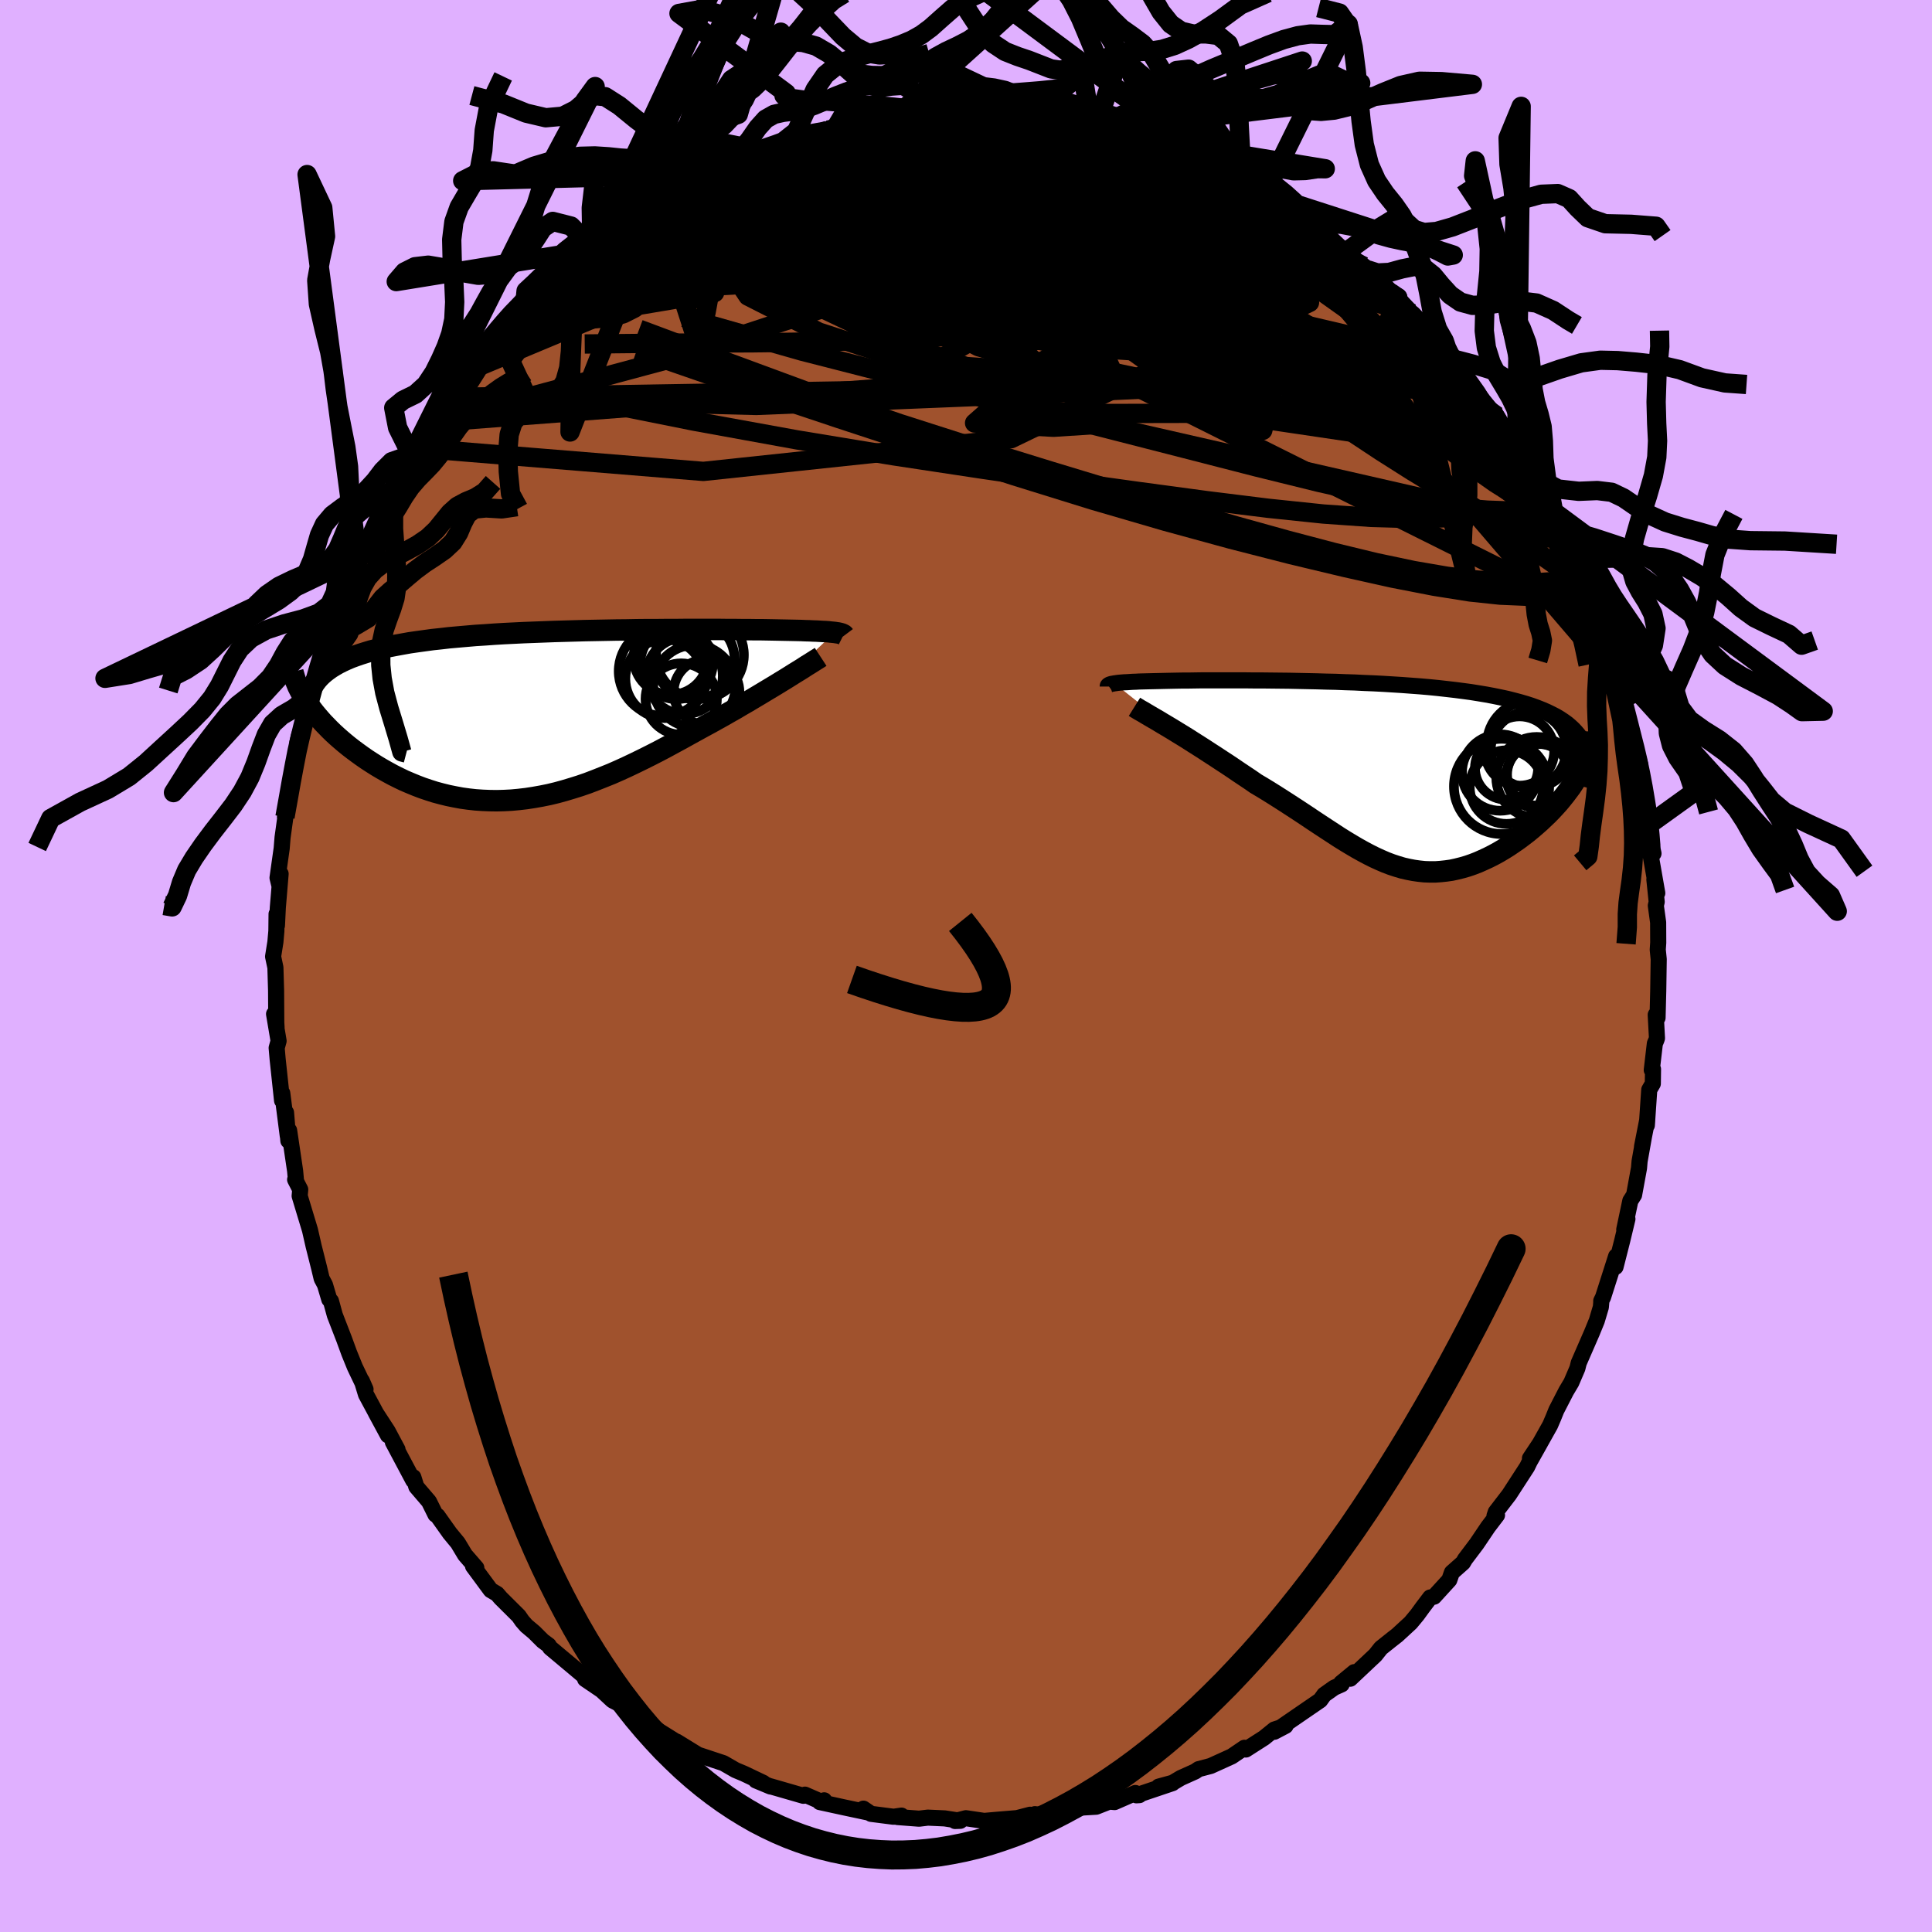 <svg xmlns="http://www.w3.org/2000/svg" width="500" height="500" viewBox="-100 -100 200 200"><defs><clipPath id="c"><path d="m30.56-8.62-.2-.02-.22-.02-.24-.03-.27-.02-.29-.01-.32-.02-.34-.02-.36-.01-.38-.02-.41-.01-.44-.02-.45-.01-.49-.01-.5-.01-.53-.01-.47-.01-.51-.01-.55-.01L23-8.9h-.63l-.67-.01h-.72l-.74-.01h-.79l-.82-.01h-3.58l-.96.01h-.98l-1.01.01h-1.02l-1.03.01L9-8.88l-1.06.01-1.06.02-1.07.02-1.07.02-1.08.03-1.07.03-1.06.03-1.06.04-1.05.04-1.05.04-1.02.05-1.02.05-1 .06-.98.07-.96.06-.93.08-.92.08-.9.08-.86.1-.85.09-.81.11-.8.11-.76.11-.73.13-.71.13-.68.13-.65.15-.62.15-.6.15-.56.17-.54.17-.52.18-.49.18-.47.2-.43.2-.42.21-.38.22-.36.22-.34.24-.31.24-.29.25-.26.26-.23.26-.21.28-.82 2.06.23.34.26.35.26.34.29.35.3.35.32.36.34.35.35.36.36.35.38.35.4.35.41.35.43.35.44.34.46.34.47.34.49.34.51.33.52.33.54.32.55.31.57.31.58.29.6.29.61.26.63.26.63.24.65.22.66.21.67.18.69.17.69.14.7.13.72.1.72.08.73.05.74.03.74.01.76-.02.76-.04.76-.07.77-.09.78-.12.79-.14.79-.16.79-.19.8-.22.8-.24.8-.25.81-.28.81-.31.81-.32.82-.33.82-.36.81-.37.82-.39.82-.4.82-.41.82-.42.81-.43.81-.44.81-.44.81-.45.8-.44.67-.37.67-.36.66-.37.65-.36.64-.37.64-.36.62-.37.61-.35.6-.36.59-.35.58-.35.55-.33.55-.33.52-.32.51-.31"/></clipPath><clipPath id="b"><path d="m-27.43-9.62.16-.02.19-.03.2-.02.23-.02.25-.02.27-.01.29-.02.31-.02.33-.01.35-.02.38-.01.4-.01.42-.01.44-.01.46-.01.41-.01.45-.01.49-.01.52-.01.56-.01h.59l.63-.01.66-.01h4.6l.86.01h.88l.9.01.91.01.94.01.94.02.96.02.97.02.98.03.98.02.98.04.99.03.98.05.99.04.97.05.97.06.96.06.95.07.94.07.92.08.91.09.89.1.87.1.85.11.82.11.81.13.78.13.75.14.73.15.7.15.67.17.64.17.62.18.59.19.55.2.53.21.51.22.47.23.45.23.42.25.39.26.36.26.33.28.31.29.28.3.25.3.22.32.19.33.16.34.14.35-.3 2.04-.2.4-.22.4-.24.4-.26.41-.27.41-.3.4-.31.41-.32.4-.34.41-.36.4-.37.4-.38.39-.4.38-.41.39-.42.37-.44.38-.45.37-.47.36-.48.36-.49.34-.5.34-.51.32-.52.31-.53.29-.53.27-.54.25-.54.24-.54.21-.55.19-.55.16-.56.14-.55.12-.56.08-.56.06-.56.04h-.56l-.56-.02-.57-.06-.56-.08-.57-.11-.57-.13-.57-.17-.58-.19-.58-.22-.58-.25-.59-.27-.6-.3-.6-.32-.61-.34-.61-.36-.63-.38-.64-.4-.64-.42-.66-.43-.67-.44-.68-.45-.7-.47-.71-.47-.72-.47-.74-.48-.75-.48-.76-.48-.78-.48-.79-.47-.59-.41-.6-.4-.6-.4-.6-.41-.6-.4-.6-.39-.59-.39-.59-.38-.58-.38-.58-.37-.57-.36-.56-.36-.55-.34-.54-.33-.52-.32"/></clipPath><linearGradient id="d" x1="0%" x2="100%" y1="0%" y2="0%"><stop offset="0%" style="stop-color:[object Object];stop-opacity:1"/><stop offset="62.5%" style="stop-color:[object Object];stop-opacity:1"/><stop offset="100%" style="stop-color:[object Object];stop-opacity:1"/></linearGradient><filter id="a"><feTurbulence baseFrequency=".05" numOctaves="3" result="noise" type="noise"/><feDisplacementMap in="SourceGraphic" in2="noise" scale="2"/></filter></defs><rect width="100%" height="100%" x="-100" y="-100" fill="#E0B0FF"/><path fill="sienna" stroke="#000" stroke-linejoin="round" stroke-width="1.667" d="m71.71-.7-.05 3.29-.07 2.77-.19-.31.13 2.43-.07.2-.15.35-.32 2.74.13-.09-.02 1.5-.37.63-.25 3.68.04-.54-.54 2.75.2-1.02-.45 2.53-.06.71-.51 2.78-.39.61-.63 2.98.33-1.1-.54 2.25-.69 2.71.06-1.1-1.35 4.23-.19.39v.18l-.04.46-.42 1.41-.52 1.27-1.35 3.1-.14.56-.63 1.47-.53.89-1.02 1.98-.31.77-.33.77-1.07 1.91-1.02 1.53 1.05-1.58-1.08 1.92-.26.54-1.86 2.87-1.39 1.81-.13.39.26-.07-.93 1.22-1.18 1.75-1.2 1.59-.21.36-1.15 1.02-.27.77-1.58 1.73-.4.08-.78 1.03-.56.77-.68.82-1.4 1.29-.49.38-1.19.95-.57.72-2.6 2.45.41-.68-1.36 1.12.06.14-.78.35-1.03.73-.41.57-1.59 1.09-3.16 2.17 1.16-.61-1.16.38-1.06.86-1.89 1.21-.15-.18-1.31.89-2.18.99-1.25.33-.35.24-1.49.67-.84.5-1.46.4 1.44-.36-3.74 1.26.31-.02-.42-.22-2.15.94-.55-.05-1.35.53-2.04.12.76-.19-2.56.61-2.06.31-.44-.08.1.34-.6-.28-1.35.35-2.05.17-1.36.12-1.89-.28-1.12.29.54-.02-1.61-.25-1.75-.08-.91.11-2.23-.17.41-.15-.81.12-2.34-.3-.79-.54.45.39-2.4-.51-2.57-.56.46-.18-.39.11-1.6-.7-.16.12-3.43-.99.02.03-1.51-.63.77.25-2.02-.96-.86-.36-1.25-.72-2.63-.87-.83-.51-1.38-.85 1.08.84-.2-.25-2.64-1.65-1.05-.79.22.5-2.43-2.02.01.48-.31-.69-1.32-.68-1.13-1.05-1.71-1.16.15-.09-1.44-1.21-2.33-1.95-.15-.25-.61-.45-.88-.88-.82-.69-.43-.49-.36-.52-1.87-1.86-.37-.43-.66-.39-1.83-2.48.34.18-1.17-1.35-.74-1.23-.84-1.02-1.27-1.79-.21-.13-.67-1.35-1.31-1.53-.31-.99-.01.34-2.11-3.97.48.76-1.02-1.91-1.23-1.89 1.26 2.33-2.27-4.22-.43-1.41.38.87-1.1-2.3-.59-1.45-.53-1.45-.96-2.48-.4-1.46-.17-.16-.45-1.52-.34-.64-.26-1.09-.39-1.55-.18-.71-.38-1.67-1.07-3.54.06-.66-.53-1.03.08-.02-.08-.88-.62-4.19-.08 1.07-.24-2.92.18 2.42-.57-4.43-.02.77-.46-4.3-.1-1.15.2-.72-.47-2.79.26 1.38-.03-.49-.02-3.32-.07-2.38-.24-1.14.24-1.51.1-1.13.02-1.76.04 1.19.09-1.86.29-3.49-.11 1.28-.21-.87.43-3.05.09-1.12.32-2.31-.07.19.41-2.1.07-1.19.81-3.21-.01-1.2.17-.73.76-2.13-.38 1.69.86-3.65.11-1.12.45-.61.6-2.68.15-.65.67-1.79.62-1.56-.85 2.08 2.13-5.35-.46.68 1.09-1.8.38-1.2v-.47l.21-.03 1.67-3.67-.06.17.29-.74 1.73-2.88-.05-.5.43-.53 1.3-2.34-.01.08.47-.78.79-1.48 1.1-1.17-.48.77 2.25-3.34.53-.96 1.33-1.54.07-.33.94-.96.43-.99.75-.5.93-1 1.46-1.97-.85 1.03 1.94-1.67 1.28-1.33.14-.11 1.48-1.72 1.35-.88-.97.75 1.44-1.25 2.45-1.88-.14-.24 1.39-.91 1.67-1.09 1.63-1.63.95-.41-.55.27 1.26-.7.55-.33 1.9-.97h.33l2.12-1.45-.36-.01.04.03 1.11-.34 1.73-.87 2.59-.86.94-.63.92-.43-.28.21 3.12-1.23-1.17.35 1.78-.57h.46l2.35-.57.65-.06 1.89-.75.74-.05.26.14 1.9-.41h.14l3.46-.51-.6.06 2.24-.13-1.2-.07 2.63.04.32-.21 1.38.02 2.51.22-.88-.02 2.47-.09.93.06h.57l2.48.51 1.29.18.42.03-.41-.06 2.32.36 1.68.36.42.3.6.1 2 .25 1.04.43 1.28.23.49.34 1.21.4.87.45 1.82.47.34.24 2.62 1-1.15-.48 2.67 1.33.02.1 2.28 1.1.36.4-.27-.07 2.37 1.23.14.11.84.53 1.67 1.12.18.23 1.53.91 1.05.8.04-.09 1.79 1.71 2.24 1.68-.24-.34 1.39 1.05.96 1.09.59.58.59.52-.48-.23 2.44 2.59-.38-.69 2.8 2.95.19.44.54.29.64 1.08-.41-.17 1.78 2.15.83 1.17 1.93 2.32.01.07.77 1.34-.4-1.06 1.72 2.89.33.64.47.77.48.34.69 1.49 2.01 3.8.18-.02.43 1.41.46.65-.36-.25 1.68 3.01.53 1.4.76 1.66.19.76.01.45.71 1.15.25.73.33.9.86 2.87.28 1.01.49 1.06.5 2.51-.51-2.03 1.34 5.58-.5-2.01 1.27 4.8-.24-1.24.5 1.84-.12.06.82 4.27.23 1.78.01-.67-.2.88.62 2.81-.37-.24.76 4.34-.3-1.41.24 2.32-.09.39.24 1.74.01 2.1-.05.72.1.99-.05 3.29" filter="url(#a)"/><path fill="#fff" d="m-27.43-9.62.16-.02.19-.03.2-.02.23-.02.25-.02.27-.01.29-.02.31-.02.33-.01.35-.02.38-.01.4-.01.42-.01.44-.01.46-.01.41-.01.45-.01.49-.01.52-.01.56-.01h.59l.63-.01.66-.01h4.6l.86.01h.88l.9.01.91.01.94.01.94.02.96.02.97.02.98.03.98.02.98.04.99.03.98.05.99.04.97.05.97.06.96.06.95.07.94.07.92.08.91.09.89.1.87.1.85.11.82.11.81.13.78.13.75.14.73.15.7.15.67.17.64.17.62.18.59.19.55.2.53.21.51.22.47.23.45.23.42.25.39.26.36.26.33.28.31.29.28.3.25.3.22.32.19.33.16.34.14.35-.3 2.04-.2.4-.22.4-.24.4-.26.41-.27.41-.3.4-.31.41-.32.4-.34.41-.36.4-.37.4-.38.39-.4.38-.41.39-.42.37-.44.38-.45.37-.47.36-.48.36-.49.34-.5.34-.51.32-.52.31-.53.29-.53.27-.54.25-.54.24-.54.21-.55.19-.55.16-.56.14-.55.12-.56.08-.56.06-.56.04h-.56l-.56-.02-.57-.06-.56-.08-.57-.11-.57-.13-.57-.17-.58-.19-.58-.22-.58-.25-.59-.27-.6-.3-.6-.32-.61-.34-.61-.36-.63-.38-.64-.4-.64-.42-.66-.43-.67-.44-.68-.45-.7-.47-.71-.47-.72-.47-.74-.48-.75-.48-.76-.48-.78-.48-.79-.47-.59-.41-.6-.4-.6-.4-.6-.41-.6-.4-.6-.39-.59-.39-.59-.38-.58-.38-.58-.37-.57-.36-.56-.36-.55-.34-.54-.33-.52-.32" filter="url(#a)" transform="translate(42.79 -19.64)"/><path fill="#fff" d="m30.56-8.62-.2-.02-.22-.02-.24-.03-.27-.02-.29-.01-.32-.02-.34-.02-.36-.01-.38-.02-.41-.01-.44-.02-.45-.01-.49-.01-.5-.01-.53-.01-.47-.01-.51-.01-.55-.01L23-8.9h-.63l-.67-.01h-.72l-.74-.01h-.79l-.82-.01h-3.58l-.96.01h-.98l-1.01.01h-1.02l-1.03.01L9-8.88l-1.06.01-1.06.02-1.07.02-1.07.02-1.08.03-1.07.03-1.06.03-1.06.04-1.05.04-1.05.04-1.02.05-1.02.05-1 .06-.98.07-.96.06-.93.08-.92.08-.9.08-.86.1-.85.09-.81.11-.8.11-.76.11-.73.13-.71.13-.68.13-.65.15-.62.15-.6.15-.56.17-.54.17-.52.18-.49.18-.47.2-.43.2-.42.21-.38.22-.36.22-.34.24-.31.24-.29.25-.26.26-.23.26-.21.28-.82 2.06.23.34.26.35.26.34.29.35.3.35.32.36.34.35.35.36.36.35.38.35.4.35.41.35.43.35.44.34.46.34.47.34.49.34.51.33.52.33.54.32.55.31.57.31.58.29.6.29.61.26.63.26.63.24.65.22.66.21.67.18.69.17.69.14.7.13.72.1.72.08.73.05.74.03.74.01.76-.02.76-.04.76-.07.77-.09.78-.12.79-.14.79-.16.79-.19.8-.22.8-.24.8-.25.81-.28.81-.31.81-.32.82-.33.82-.36.81-.37.82-.39.82-.4.82-.41.82-.42.81-.43.81-.44.81-.44.81-.45.8-.44.67-.37.67-.36.66-.37.65-.36.64-.37.64-.36.62-.37.61-.35.6-.36.59-.35.58-.35.55-.33.55-.33.52-.32.51-.31" filter="url(#a)" transform="translate(-44.15 -25.91)"/><g fill="none" stroke="#000" transform="translate(42.79 -19.64)"><path stroke-linejoin="round" stroke-width="1.667" d="M-28.12-9.29v-.04l.01-.04.03-.04.04-.03.06-.04.07-.03.1-.03.1-.03.13-.02.15-.03.16-.02.19-.03.2-.02.23-.02.25-.02.27-.01.29-.02.31-.02.33-.01.35-.02.38-.01.4-.01.42-.01.44-.01.46-.01.41-.01.45-.01.49-.01.52-.01.56-.01h.59l.63-.01.66-.01h4.6l.86.01h.88l.9.01.91.01.94.01.94.02.96.02.97.02.98.03.98.02.98.04.99.03.98.05.99.04.97.05.97.06.96.06.95.07.94.07.92.08.91.09.89.1.87.1.85.11.82.11.81.13.78.13.75.14.73.15.7.15.67.17.64.17.62.18.59.19.55.2.53.21.51.22.47.23.45.23.42.25.39.26.36.26.33.28.31.29.28.3.25.3.22.32.19.33.16.34.14.35.11.36.08.37.05.38.02.39v.4l-.02.41-.06.42-.08.42-.1.44-.12.45" filter="url(#a)"/><path stroke-linejoin="round" stroke-width="2.222" d="m-25.35-7.19.24.15.28.17.32.18.35.21.39.23.41.24.45.26.46.28.49.29.5.3.52.32.54.33.55.34.56.36.57.36.58.37.58.38.59.38.59.39.6.39.6.4.6.41.6.4.6.4.59.41.79.47.78.48.76.48.75.48.74.48.72.47.71.47.7.47.68.45.67.44.66.43.64.42.64.4.63.38.61.36.61.34.6.32.6.3.59.27.58.25.58.22.58.19.57.17.57.13.57.11.56.08.57.06.56.02h.56l.56-.04.56-.06.56-.08.55-.12.56-.14.55-.16.55-.19.54-.21.54-.24.54-.25.53-.27.53-.29.52-.31.51-.32.5-.34.49-.34.48-.36.47-.36.45-.37.44-.38.42-.37.41-.39.4-.38.38-.39.37-.4.36-.4.34-.41.32-.4.31-.41.3-.4.27-.41.26-.41.24-.4.22-.4.2-.4.18-.4.16-.39.14-.39.12-.38.1-.38.09-.37.06-.36.04-.36.02-.36.01-.35" filter="url(#a)"/><circle cx="12.651" cy="1.049" r="4.928" clip-path="url(#b)" filter="url(#a)"/><circle cx="14.516" cy="-2.616" r="3.586" clip-path="url(#b)" filter="url(#a)"/><circle cx="16.491" cy=".004" r="3.35" clip-path="url(#b)" filter="url(#a)"/><circle cx="13.166" cy="1.119" r="3.81" clip-path="url(#b)" filter="url(#a)"/><circle cx="15.656" cy="-3.271" r="4.522" clip-path="url(#b)" filter="url(#a)"/><circle cx="15.451" cy="-2.766" r="3.916" clip-path="url(#b)" filter="url(#a)"/><circle cx="16.441" cy="-.166" r="3.222" clip-path="url(#b)" filter="url(#a)"/><circle cx="13.166" cy="-.846" r="3.268" clip-path="url(#b)" filter="url(#a)"/><circle cx="16.296" cy=".119" r="4.192" clip-path="url(#b)" filter="url(#a)"/><circle cx="12.506" cy="-.386" r="3.954" clip-path="url(#b)" filter="url(#a)"/></g><g fill="none" stroke="#000" transform="translate(-44.15 -25.91)"><path stroke-linejoin="round" stroke-width="2.222" d="m31.55-8.3-.03-.04-.04-.04-.06-.03-.07-.04-.09-.03-.1-.03-.12-.03-.14-.03-.16-.02-.18-.03-.2-.02-.22-.02-.24-.03-.27-.02-.29-.01-.32-.02-.34-.02-.36-.01-.38-.02-.41-.01-.44-.02-.45-.01-.49-.01-.5-.01-.53-.01-.47-.01-.51-.01-.55-.01L23-8.9h-.63l-.67-.01h-.72l-.74-.01h-.79l-.82-.01h-3.58l-.96.01h-.98l-1.01.01h-1.02l-1.03.01L9-8.88l-1.06.01-1.06.02-1.07.02-1.07.02-1.08.03-1.07.03-1.06.03-1.06.04-1.05.04-1.05.04-1.02.05-1.02.05-1 .06-.98.07-.96.06-.93.08-.92.08-.9.08-.86.1-.85.09-.81.11-.8.11-.76.11-.73.13-.71.13-.68.13-.65.15-.62.15-.6.15-.56.17-.54.17-.52.18-.49.18-.47.2-.43.2-.42.21-.38.22-.36.22-.34.24-.31.24-.29.25-.26.26-.23.26-.21.28-.19.28-.17.29-.14.3-.12.3-.09.32-.08.32-.05.32-.04.34-.01.34.01.35" filter="url(#a)"/><path stroke-linejoin="round" stroke-width="2.222" d="m29.1-6.09-.23.15-.26.16-.3.19-.33.21-.36.22-.38.25-.42.26-.44.27-.46.29-.48.3-.51.31-.52.32-.55.33-.55.33-.58.35-.59.35-.6.36-.61.35-.62.37-.64.36-.64.37-.65.36-.66.37-.67.36-.67.37-.8.44-.81.45-.81.44-.81.44-.81.43-.82.42-.82.41-.82.4-.82.39-.81.37-.82.36-.82.33-.81.32-.81.31-.81.28-.8.25-.8.24-.8.22-.79.19-.79.16-.79.14-.78.12-.77.09-.76.07-.76.04-.76.02-.74-.01-.74-.03-.73-.05-.72-.08-.72-.1-.7-.13-.69-.14-.69-.17-.67-.18-.66-.21-.65-.22-.63-.24-.63-.26-.61-.26-.6-.29-.58-.29-.57-.31-.55-.31-.54-.32-.52-.33-.51-.33-.49-.34-.47-.34-.46-.34-.44-.34-.43-.35-.41-.35-.4-.35-.38-.35-.36-.35-.35-.36-.34-.35-.32-.36-.3-.35-.29-.35-.26-.34-.26-.35-.23-.34-.22-.34-.21-.33-.18-.33-.17-.32-.16-.32-.13-.32-.13-.31-.1-.3-.09-.3-.08-.29" filter="url(#a)"/><circle cx="14.67" cy="-1.727" r="3.694" clip-path="url(#c)" filter="url(#a)"/><circle cx="16.065" cy="-5.847" r="4.128" clip-path="url(#c)" filter="url(#a)"/><circle cx="17.29" cy="-2.452" r="3.406" clip-path="url(#c)" filter="url(#a)"/><circle cx="12.85" cy="-4.607" r="4.65" clip-path="url(#c)" filter="url(#a)"/><circle cx="14.195" cy="-5.462" r="3.748" clip-path="url(#c)" filter="url(#a)"/><circle cx="13.585" cy="-6.017" r="3.844" clip-path="url(#c)" filter="url(#a)"/><circle cx="16.605" cy="-6.292" r="4.55" clip-path="url(#c)" filter="url(#a)"/><circle cx="12.96" cy="-3.827" r="4.076" clip-path="url(#c)" filter="url(#a)"/><circle cx="16.035" cy="-3.062" r="4.258" clip-path="url(#c)" filter="url(#a)"/><circle cx="15.015" cy="-4.132" r="3.96" clip-path="url(#c)" filter="url(#a)"/></g><g fill="none" stroke="url(#d)" stroke-linejoin="round" stroke-width="2"><path d="m-27.47-81.62.14.05 1.2.04h2.17l2.9.01 3.34.09 3.61.22 3.8.39 4.01.53 4.24.69 4.48.8 4.7.88 4.87.91 5.01.91 5.11.94 5.21 1 5.31 1.14 5.43 1.33m19.89 19.38.71 1.81.2 1.59-.54 1.02-1.26.6-1.87.38-2.43.29-2.99.22-3.59.08-4.25-.12-4.95-.35-5.66-.59-6.37-.79-7.06-.95-7.76-1.08-8.46-1.23-9.19-1.39-9.95-1.64-10.68-1.94-11.38-2.28" filter="url(#a)"/><path d="m-29.92-80.17.69-.35.7-.47.51-.32.45-.21.49-.14.45-.07.28.07-.07.26-.48.5-.92.76-1.35 1.03-1.8 1.33-2.27 1.66-2.77 2.02-3.32 2.37-3.8 2.55M58.64-50.82l1.29 2.4.55 1.13.21.61.04.4-.09.28-.23.14-.44-.11-.73-.46-1.05-.9-1.36-1.34-1.69-1.76-2-2.15-2.34-2.53-2.68-2.94-3.06-3.42-3.46-3.96-3.85-4.56-4.09-5.11" filter="url(#a)"/><path d="m58.64-50.82 1.19 2.32.26.88-.28.21-.7-.19-1.04-.47-1.43-.77-1.87-1.17-2.41-1.7-3-2.31-3.62-2.94-4.26-3.55-4.89-4.13-5.53-4.68-6.25-5.32-7.23-6.05M3.67-88.36l.83.09.86.19.71.27.36.29-.02.32-.34.38-.64.45-.98.53-1.35.62-1.77.68-2.22.76-2.69.84-3.25.96-3.87 1.1-4.56 1.3-5.26 1.48-5.93 1.63-6.65 1.82" filter="url(#a)"/><path d="m60.65-47.02.18.32.1.51v.51l-.09.53-.22.5-.44.34-.7.07-1.01-.23-1.3-.53-1.6-.79-1.88-1.01-2.17-1.23-2.5-1.47-2.85-1.74-3.23-2.05-3.63-2.4-4.03-2.74-4.43-3.09-4.84-3.45-5.28-3.84-5.74-4.26-6.18-4.68-6.44-5.07" filter="url(#a)"/><path d="m-22.36-83.67 1.07-.4 1.48-.08 1.96.13 2.43.31 2.84.49 3.26.65 3.65.77 3.98.88 4.23.94 4.42 1.04 4.58 1.14 4.73 1.26 4.87 1.36 4.95 1.4 4.93 1.37 4.78 1.27 4.53 1.15" filter="url(#a)"/><path d="m-32.37-78.87 1-.48 1.47-.61 1.63-.63 1.69-.61 1.79-.58 1.96-.57 2.2-.62 2.39-.65 2.48-.68 2.44-.67 2.26-.63 2.05-.57 1.84-.5 1.63-.44 1.45-.38 1.22-.35.82-.34m31.6 7.85 1.56.84.87.54.67.49.53.48.39.45.22.41.04.37-.16.34-.39.28-.65.2-.97.09-1.31-.03-1.68-.17-2.07-.29-2.46-.41-2.84-.51-3.21-.6-3.57-.7-3.97-.83-4.44-.97-5-1.13-5.63-1.3-6.19-1.47m60.51 20.4.33.75.27.76.27.88.09.83-.25.62-.66.36-1.07.12-1.45-.07-1.83-.2-2.21-.33-2.58-.45-2.96-.56-3.37-.71-3.79-.88-4.27-1.12-4.77-1.38-5.33-1.63-5.92-1.84-6.56-2.01-7.22-2.17-7.86-2.43-8.25-2.86M3.67-88.36l.98.1 1.34.21 1.5.28 1.45.28 1.35.27 1.29.27 1.24.26 1.18.26 1.04.22.85.18.63.12.33.05-.04-.03-.47-.1-.91-.2-1.19-.29" filter="url(#a)"/><path d="m37.37-75.49 1.55 1.47.91 1 .31.74-.15.61-.57.56-.98.51-1.35.51-1.72.52-2.09.56-2.5.59-2.94.58-3.44.54-3.96.47-4.48.42-4.97.39-5.48.38-6.01.39-6.58.35-7.19.27-7.81.12-8.39.03-9 .09m-1.56-7.89 1.71-1.35 1.37-1.02 1.54-1.04 1.68-1.07 1.68-1.02 1.59-.92 1.53-.82 1.48-.77 1.48-.74 1.44-.72 1.34-.69 1.15-.62.93-.52.72-.43.57-.34.46-.27.26-.16-.15.03" filter="url(#a)"/><path d="m-20.78-84.52 1.78-.72.87-.32.8-.23.84-.2.78-.15.56-.08.22.04-.16.17-.54.32-.88.44-1.22.57-1.65.74-2.23.94-2.96 1.19-3.69 1.4m91.83 39.59.32 1.17-.3.63-.76.35-1.19.21-1.63.14-2.1.04-2.6-.11-3.13-.33-3.71-.59-4.32-.84-4.93-1.1-5.57-1.33-6.21-1.59-6.84-1.87-7.48-2.18L5-50.74l-8.74-2.83-9.4-3.09-10.1-3.38-10.83-3.75" filter="url(#a)"/><path d="m-27.83-81.63.64-.11 1.63-.37 2.26-.48 2.56-.47 2.67-.4 2.73-.29 2.81-.22 2.92-.14 3.04-.11 3.15-.09 3.23-.08 3.28-.08 3.26-.08 3.16-.07 2.97-.06 2.72-.04 2.46-.05m19.67 9.37.35.43.37.83-.2.74-.93.54-1.69.37-2.47.25-3.25.13-4.04.04-4.8-.05-5.55-.12-6.31-.2-7.17-.29-8.21-.38-9.45-.4-10.76-.4" filter="url(#a)"/><path d="m44.21-69.43 1.51 1.6.81.99.4.77-.04.53-.48.31-.85.17-1.18.08-1.5.01-1.87-.11-2.28-.31-2.78-.55-3.32-.81-3.86-1.04-4.42-1.26-4.94-1.47-5.47-1.68-5.96-1.89-6.49-2.1-7.06-2.33-7.63-2.68m45.26 2.21.93.61.89.61.72.51.53.41.32.3.08.2-.23.05-.61-.17-1.09-.44-1.62-.75-2.19-1.08L27-80.15l-3.47-1.78-4.28-2.15m-51.62 5.21.89-.48 1.13-.59 1.06-.59.91-.52.8-.45.77-.4.78-.36.79-.34.7-.29.52-.2.25-.07-.08.1-.41.27-.72.42-1 .56-1.26.71-1.56.88-2.04 1.16-2.78 1.63m94.98 32.2 1.09 2.28.33 1.46-.23.91-.7.52-1.1.27-1.45.1-1.81.01-2.17-.08-2.56-.21-2.99-.38-3.43-.59-3.89-.82-4.34-1.05-4.82-1.27-5.33-1.48-5.85-1.69-6.41-1.89-6.97-2.11-7.51-2.32-8.03-2.57-8.49-2.9-8.97-3.31-9.56-3.57m11.47-17.75.74-.45.5-.2.33-.03.1.14-.17.35-.46.58-.77.83-1.13 1.09-1.57 1.37-2.1 1.7-2.7 2.05-3.3 2.44-3.9 2.8-4.5 3.19-5.18 3.63" filter="url(#a)"/><path d="m7.65-87.79.82.14.34.14.23.22.14.33-.08.41-.41.48-.77.54-1.18.61-1.6.69-2.1.79-2.63.92-3.23 1.06-3.83 1.22-4.46 1.38-5.1 1.52-5.76 1.63-6.37 1.64-6.84 1.54" filter="url(#a)"/><path d="m50.03-62.94 1.22 1.66.5 1.14-.21.62-.94.11-1.65-.31-2.3-.63-2.95-.91-3.62-1.2-4.31-1.51-5.03-1.82-5.83-2.14-6.69-2.49-7.67-2.95-8.72-3.51-9.75-4.06" filter="url(#a)"/><path d="m18.78-85.27.97.4.69.41.37.43-.03.45-.48.47-.93.49-1.39.52-1.9.54-2.45.57-3.05.57-3.66.56-4.26.55-4.86.55-5.52.59-6.29.7-7.23.89-8.26 1.07m86.17 21.45.36.62.44.71.53.9.54 1.01.46.93.27.66.04.33-.19.02-.39-.28-.62-.56-.83-.86-1.08-1.25-1.35-1.67-1.64-2.13-1.95-2.61-2.3-3.06-2.66-3.51-3.09-3.99" filter="url(#a)"/><path d="m29.82-80.26.41.26.8.46.72.43.53.37.31.27.05.16h-.27l-.63-.17-1.02-.36-1.48-.56-2.02-.83-2.68-1.14-3.37-1.5-3.93-1.83m-58.27 12.42 1.63-1.32 1.12-.94 1.13-.89 1.1-.84.95-.71.75-.53.57-.35.43-.22.31-.11h.2l.03.13-.17.27-.38.45-.61.64-.8.81-1 1.01-1.24 1.2-1.55 1.43-1.91 1.7-2.3 1.98-2.65 2.25-2.94 2.45m26-19.8 1.05-.43 1.41-.16 1.87-.01 2.28.12 2.64.23 2.99.34 3.33.41 3.63.48 3.86.55 4.02.64 4.14.73 4.2.79 4.23.82 4.23.81 4.13.77 3.92.65 3.72.57M4.6-88.3l1.01.13 1.17.21.84.18.47.13.21.14-.03.15-.31.17-.68.18-1.09.18-1.56.17-2.11.17-2.75.2-3.48.21-4.23.21-4.98.2" filter="url(#a)"/><path d="m49.8-63.85.43.79.53.85.74 1.04.74 1.02.6.85.37.6.15.36-.05.18-.23.03-.39-.12-.57-.25-.75-.42-.96-.6-1.21-.84-1.49-1.13-1.79-1.47-2.12-1.84-2.46-2.19-2.81-2.55-3.17-2.89-3.52-3.27-3.91-3.69" filter="url(#a)"/><path d="m54.57-57.3.15.3.24.4.24.44.19.43.04.32-.15.14-.34-.03-.58-.24-.86-.53-1.21-.92-1.61-1.39-2.02-1.86-2.42-2.31-2.79-2.73-3.16-3.16-3.59-3.68-4.17-4.36m26.11 25.66 1.02 2.34-.23.96-1.11.36-1.84.06-2.5-.09-3.18-.26-3.91-.51-4.74-.85-5.6-1.25-6.53-1.61-7.47-1.92-8.43-2.16-9.38-2.38-10.36-2.61-11.37-2.91-12.2-3.48m27.06-21.15.85-.03 1.58.25 1.89.41 2.1.55 2.3.67 2.5.78 2.63.87 2.69.95 2.72.98 2.7 1.03 2.71 1.06 2.71 1.08 2.68 1.08 2.57 1.03 2.37.96 2.08.81 1.58.46" filter="url(#a)"/><path d="m-5.8-88.12 1.38-.07h1.11l1.36.05 1.6.09 1.72.13 1.76.16 1.75.18 1.72.18 1.64.19 1.54.19 1.37.18 1.17.15.92.12.65.07.37.02.05-.02-.29-.06-.53-.13m19.41 8.23 1.17.81.82.58.7.5.55.46.4.4.2.32-.09.16-.46-.04-.88-.29-1.34-.54-1.85-.79-2.35-1.06-2.84-1.31-3.33-1.56-3.88-1.87-4.73-2.23" filter="url(#a)"/><path d="m-2.13-88.28.69-.11h1.07l1.04.05.91.05.8.07.66.11.5.15.27.19-.01.22-.31.24-.59.28-.87.3-1.16.35-1.49.39-1.87.45-2.32.51-2.83.59-3.38.67-3.89.69-4.2.65-4.25.49M5.17-88.3l1.97.4 1.42.3 1.22.29 1.32.34 1.46.4 1.55.44 1.58.45 1.54.45 1.47.43 1.37.41 1.21.36 1.01.31.79.23.53.14.27.04-.03-.07-.43-.19-.95-.35m-54.29 4.72 21.99 3.05 11.74 6.9 10.44 1.08 2.86-3.81-4.12-4.83-5.66-2.98-2.04-.05 3.37 2.68 6.33 4.33 4.42 4.44-.88 3.22-3.89 1.81 1.47 1.69 14.2 2.98 20.7 3.47 7.56 1.16" filter="url(#a)"/><path d="m37.33-75.4-41.35 3.54-1.51-4.16 5.9-.83 6.97 1.53 4.9.34.96-2.18-2.46-3.57-3.84-3.15-2.98-1.68-.3.06 3.96 2.11 9.36 5.46 15.09 11.29L51.9-47.88l15.54 18.13" filter="url(#a)"/><path d="m-13.59-86.6-10.76 6.23 10.45 2.59 18.45 5.04 14.13 5.75 3.91 3.02-5.03-.97L8.4-68.7l-9.03-4.44-6.75-3.45-3.46-1.78.88-.15 6.1 1.26 10.71 2.45 12.05 3.07 8.03 2.42-.43-.24-6.06-4.35 16.93-1.58" filter="url(#a)"/><path d="m-51.35-61.68 35.62-14.88 16.12.48 3.89 4.43 2.38 3.92 6.39 3.04 8.44 2.01 5.67.33-.15-1.69-5.66-3.08-8.39-3-7.83-1.44-5.49.45-3.7.75-3.22-1.7-2.23-5.09-2.18-4.41-22.34 3.53" filter="url(#a)"/><path d="m8.94-87.61 8.3 10.72-9.77-.49-5.81-1.27-.27.29 1.95 1.05.62.67-1.61.21-2.17.57-1.02 1.6-.4 2.22-2.48 1.62-6.9.2-10.75-.47-10.77.71-5.06 1.87 9.41-2.45 40.74-16.36" filter="url(#a)"/><path d="M64.33-39.16 21.88-69.14l-5.68-8.58 4.12 1.38 4.96 5.97 2.2 6.41-1.26 3.79-3.25.25-3.77-2.34-4.74-3.39-7.35-3.57-9.78-3.61-7.69-3.47 2.14-2.86 15.97-2.51 15.27-2.04" filter="url(#a)"/><path d="M65.49-36.07 8.24-64.63l-25.62-5.94-11.58.11-.82-1.26 6.15-3.21 8.7-3.51L-6.77-81l6.69-1.25 5.76-.08 5.57.83 5.48 1.46 4.54 1.7 2.26 1.36-1.13.45-4.59-.71-6.53-1.51-5.45-1.44-1-.41 5.15 1.25 9.33 2.99 7.38 4.12-4.62 2.14-40.9-15.3" filter="url(#a)"/><path d="M8.95-87.64 16-78.57l-5.06 7.48-10.41.61-7.61-2.58-5.27-2.76-5.08-1.76-5.11-.72-3.89-.12-1.6-.01.69-.1h1.96l1.98.52 1.61 1.16 2.29 1.36 4.27.73 3.1-.67-25.2.12" filter="url(#a)"/><path d="m25.64-82.71-.98 1.88-8.96 1.07-5.83 4.2-1.25 4.79-.18 3.07-2.29 1.05-4.72-.12-5.39-.48-4.13-.46-1.99-.4-.16-.4.83-.55 1.09-1.1.73-2.19.16-3.47.99-3.93 5.7-2.78 12.8-.94 7.93-1.4" filter="url(#a)"/><path d="m22.68-83.95 7.7 6.91-3.02-1.63-1.47-.98.32 1.54-.38 3.41-3.27 3.33-6.2 1.52-6.99-.58L4.13-72l-2.4-1.14-.43-.1-.59.43-2.9-.02-6.16-.99-7.89-1.74-5-2.21 3.68-3.11 13.67-4.24 12.83-2.49" filter="url(#a)"/><path d="m-53.28-58.85 57.84-.64 10.76-6.39 7.92.47 9.06 3.1 5.46.86-.45-2.59-5.41-4.57-8-4.51-8.15-3.04-6.41-1.08-3.71.57-1.19 1.27.27.66.82-1.07 1.25-2.88 2.11-3.46 3.27-2.07 5.11 1.21 10.69 6.88 26.99 19.18" filter="url(#a)"/><path d="M19.99-84.87 4.18-74.89l16.83 6.66 13.86 4.45 3.33 1.39-6.13-1.64L21.1-67.2l-10.44-2.96-6.01-1.85-.32-.8 4.3-.2 6.74.13 7.07.52 5.99 1.17 4.16 2.05 1.8 2.78-1.22 2.92-4.56 2.24-6.87 1.04-6.33-.07-3.03-.77-1.39-.84L.36-60.5l-55.41 4.22" filter="url(#a)"/><path d="m-56.94-53.63 29.75 2.43 31.84-3.38 13.6-6.56 5.13-4.09 3.59-.73 2.47.32.04-.78-2.6-2.3-4.89-2.96-6.97-2.56-8.24-1.43-7.28.15-4.71 2.07-6.5 4.36-19.26 6.34-24.08 6.47" filter="url(#a)"/><path d="m39.16-73.78-9.73-2 1.28 5.39-3.99 1.71-5.86-1.73-4.13-2.53-2.28-2.02-1.51-1.35-1.47-.73-1.55-.08-1.35.49-.46.89 1.74 1.29 5.5 1.82 8.08 1.01.94-4.67L4.6-88.3" filter="url(#a)"/><path d="m20.86-84.42-10.23 1.83-1.1 5.58 3.69 4.92 1.05 1.68-1.2-.94-.89-1.64.39-.98 1-.07.57.31-.2.01-.39-.53.44-.78 1.87-.42 2.99.51 2.79 1.54.64 2.1-3.25 1.71-7.66.36-10.32-1.39-9.06-2.51-3.5-2.13 4.34-1.03 9.97-2.65-6.36-9.31" filter="url(#a)"/><path d="m-48.3-65.13 3 6.51 23.59.59 26.1-1.06 18.39-.83 8.82-.63 1.19-.69-3.2-.44-4.76.28-5.21.9-6.26.71-8.3-.46-10.17-2.06-10.14-3.32-7.32-3.72-2.24-3.36 3.57-2.65 8.24-1.93 10.1-1.15 8.42-.01 4.83 1.31 1.01.48-23.06-10.69" filter="url(#a)"/><path d="M41.16-72.44 27-79.53l-4.27-1.24 4.01 3.48 4.94 5.25.47 4.25-5.34 2.19-9.19.6-10.07-.14-8.64-.46-6.2-.81-3.76-1.23-1.78-1.47-.05-1.35 2.26-1.1 5.49-1.33 7.59-2.66 3.79-4.47-8.93-3.84-25.15 2.23" filter="url(#a)"/><path d="m-41.03-72.28 38.81-6.44 19.6 1.69 3.31.95-6.4-.32-8.46.26L.29-74.8l-1.5 1.5 1.07.52 1.81-.85 1.78-1.71 2.26-1.65 3.92-.61 6.67 1.37 9.51 4.06 10.61 6.47 8.01 6.49 1.37 1.88-3.92-4.87 13.47 6.31" filter="url(#a)"/><path d="M-8.8-87.67 31.85-64.9l5.83 1.5-6.64-6.6-7.82-5.97-4.42-2.19.31 1.54 4.1 3.71 5.34 3.87 3.66 2.58.03.9-3.88-.22-6.69-.49-7.65-.28-6.86-.26-4.89-.83-2.49-1.83-.11-2.75 2.35-2.99 5.71-1.91 10.71 1.04 16.2 5.06 11.63 3.49" filter="url(#a)"/><path d="m-21.42-84.3 17.21-1.29 15.98 3.49 10.39 6.25 3.31 6.25-1.38 4.1-2.43 1.65-1.4.19-.38-.36-.22-.79-.92-1.56-2.45-2.35-4.84-2.52-7.22-1.74-7.11-.46-1.65.56 9.16 1.23 19.74 2.79 21.39 7.2 15.5 16.03" filter="url(#a)"/><path d="M-44.33-69.18.2-73.31l-.34-3.45-7.97-1.61-2.78-.78 3.81-.29 8.12.5 9.92 1.6 9.71 2.42 8 2.56 5.21 2.11 1.68 1.56-2.52 1.18-7.4.78-12.47-.06-15.96-1.4-15.31-2.7-9.17-3.42.87-3.54 12.94-3.64 31.75-4.12" filter="url(#a)"/><path d="m13.97-86.52 8.56 8.42-6.7 6.33L7.9-70.6l-2.38-1.62 3.53-1.11 7.65 1.2 9.19 3.4 7.96 4.28 4.38 3.72-.53 2.22-5.49.52-9.34-.96-11.16-2.13-10.4-3.02-7.01-3.63-1.86-3.83 2.94-3.52 4.47-2.75L1-79.26l-3.11.76 5.21 4.63 47.34 11.1" filter="url(#a)"/><path d="M5.17-88.3 2.82-76.67l10.73 8.27 6.91 2.96 2.04-.29-2.93-1.58-6.29-1.23-6.53.01-4.13 1.2-.96 1.64 1.58 1.16h3.31l4.47-1.43 4.54-2.82 2.76-3.83-.05-3.7-.85-1.32 2.33 3.02 3.34 3.81-24.9-17.69" filter="url(#a)"/><path d="m18.78-85.27 6.05 6.46-12-1.08-13.13.01-8.29 1.17-2.52 1.2 1.14.7 1.92.39 1.17.6.85 1.29 1.84 2.23 3.49 3.1 4.45 3.59 3.85 3.45 1.81 2.46-.8.56-2.64-2.03L4-65.8l2.65-6.01 9.78-4.88 12.55-1.53 8.39 2.73" filter="url(#a)"/><path d="M61.36-45.23 1.41-58.91l-7.33-2.12 6.84-3.86 4.74-5.28.76-4.06-.97-1.69-.57.4.99 1.65 2.7 2.02 3.81 1.7 3.99 1.06 3.51.63 2.91.78 2.63 1.58 2.53 2.55 2.07 2.95.91 2.05-.59-.16-1.66-2.73-2.1-4.1-2.27-3.06L20-70.31-10.96-87.4" filter="url(#a)"/><path d="M9.36-87.58 19.88-63.1 5.07-66.79l-5.68-6.66 3.16-3.49 5.97-.19 4.89 2.09 2.94 3.2 2.08 3.14 2.86 2.31 4.24 1.34 4.51.69 2.31.38-2.32.18-8.17-.14-13.55-.82-16.27-1.96-12.67-2.94 2.67-3.22 40.64-11.07" filter="url(#a)"/><path d="m-26.68-81.94 36.77 1.73 14.98 3.47 2.33 2.77-5.22-.1-7.14-2.53-5.19-3.13-1.91-1.97 1.39.2 4.37 2.55 6.55 4.33 6.68 5 3.36 4.28-3.65 2.25-12.05-.76-16.81-4.38-12.46-7.57.15-8.12 3.57-3.48" filter="url(#a)"/><path d="m-3.56-88.25 35.5 27.86-1.22 4.94-5.12-2.18-1.49-4.53-.3-4.74-1.11-3.29-1.81-.91-1.66 1.14-1.28 1.86-1.61 1.01-2.73-.68-3.27-1.87-1.35-1.43 3.86.88 10.62 4.18 14.8 6.57 12.54 5.86 5.42 2.34 6.81 9.02" filter="url(#a)"/><path d="m17.01-85.84-22.37.72-13.25 3.78-8.15 4.17-2.98 2.25.98.89 4 1.42 6.75 3.06 8.78 4.17 9.21 3.32 8 .54 5.73-2.34 2.44-2.69-2.25.86-11.49 5.9-55.69.94" filter="url(#a)"/><path d="m57.47-52.65-30.84-4.57-24.65.05-1.09.96 8.17.44 5.1-.33-1.11-.69-4.42-.78-3.69-1.01-1.18-1.43.08-1.85-1.32-1.91-4.18-1.5-5.62-.76-3.22.01 2.99.52 10.17.63 14.08.3 11.74-.64 3.46-2.21-8.24-3.71-23.16-3.7-43.39 3.93" filter="url(#a)"/><path d="M13.97-86.52 32.61-72.5l-1.6-.68-6.28-1.59-5.88.86-3.52 3.26-1.14 4.16.34 3.55.97 2.15 1.23.63 1.43-.65 1.49-1.56 1.02-2.09-.03-2.35-1.28-2.45-2.09-2.43-2.32-2.21-2.53-1.77-3.48-1.21-4.76-.7-4.04-.24 1.71.83 12.87 4.12 24.23 10.89 22.41 16.75M-4.76-88.32l.19-.4-.68.01-1.05-.07-1.19-.13-1.2-.11-1.14-.08-1.07-.08-1.08-.12-1.14-.13-1.22-.1-1.28-.05-1.28-.07-1.15-.16-.79-.3.23-.24-11.1-8.26 2.37-.43 1.73.49 1.35.48 1.24.56 1.23.69 1.22.63 1.21.37 1.23.12 1.27.1 1.33.37 1.37.8 1.37 1.14 1.33 1.19 1.28.86 1.25.31 1.22-.16 1.21-.08 1.09.66.79 1.42-.14.77m-1.04.2 1.27-.12.81-.17.93-.2 1.05-.16 1.13-.08 1.13-.01h1.11l1.12-.02 1.13-.03 1.18-.01 1.23.02 1.21.03h1.03l.6-.07-.03-.14" filter="url(#a)"/><path d="m15.66-79.06-.95-1.13-1.03-.71-.93-.73-.92-.74-.93-.65-.92-.52-.93-.41-.95-.34-.99-.31-1.06-.29-1.09-.27-1.11-.26-1.12-.26-1.11-.31-1.11-.38-1.11-.43-1.08-.44-1.03-.36-.96-.23-.91-.1-.93.03-1.08.09-1.27.1-.94.04-2.16.27.7.06 1.09-.07 1.21-.03 1.19.07 1.09.16.99.2.95.19.97.12 1.02.06 1.06.01H.4l1.1.01 1.12.04 1.13.08 1.14.13 1.15.18 1.09.25.99.3.87.36.85.43 1.12.55 1.49.71" filter="url(#a)"/><path d="m-13.59-86.6 1.21-2.04.8-1.79.91-.69 1.08-.06 1.19.06 1.18-.16 1.1-.5 1.01-.76.97-.81 1-.73 1.07-.59 1.15-.54 1.2-.62 1.24-.85 1.28-1.21 1.32-1.64 1.41-1.87 1.55-1.58 1.75-.7 1.8-.4-38.94 35.1.62-.74.73-.99.74-.8.65-.71.52-.84.49-1.12.55-1.37.71-1.47.85-1.4.92-1.23.89-1.1.82-1.06.72-1.06.68-1.04.68-.89.8-.63 1.07-.45 1.63-.66" filter="url(#a)"/><path d="m-14.24-86.54.93-.24 1.05-.33.99-.29.99-.27 1.05-.25 1.1-.27 1.11-.26 1.06-.25 1.01-.25.98-.26.99-.26 1.03-.24 1.09-.2 1.12-.14 1.14-.1 1.15-.07 1.18-.07 1.23-.1 1.3-.1 1.37-.11 1.28-.13.8-.1-26.76 4.86-.92.75-.55 1.16-.67 1-.76.88-.73 1.26-.68 1.86-.68 2.13-.76 1.81-.84 1.06-.86.39-.77.22-.58.64-.4 1.37-.31 1.88-.35 1.89-.4 1.63-.65 1.04-4.72-14.63.87-.4 1.08-.49 1.01-.45.87-.39.76-.36.79-.35.92-.4 1.1-.46 1.24-.5 1.25-.49 1.16-.44 1.03-.37.93-.32.84-.31.76-.28 1.02-.33m-1.78.57 1.28-1.01.96-2.12.97-2.2 1.05-1.53 1.1-.89 1.08-.55 1.09-.38 1.12-.32 1.16-.29 1.19-.32 1.15-.39 1.07-.45 1-.56.97-.72 1.04-.93 1.22-1.07 1.55-.99 2.22-1m68.35 86.45 4.66-3.35-.68-2.04-1.03-1.48-.65-1.27-.33-1.29-.05-1.45.28-1.63.59-1.79.81-1.87.84-1.9.73-1.91.56-1.96.4-2.01.29-2 .37-1.94.79-1.97 1.17-2.22" filter="url(#a)"/><path d="m-21.42-84.3-1.71-.5-1.94-.39-1.52.13-1.11.3-.88.31-.86.25-.93.19-1.02.15-1.07.14-1.07.11-1.08.04-1.15-.07-1.26-.13-1.4-.09-1.52.04-1.59.2-1.6.35-1.58.47-1.47.62-1.1.6.08-.08 45.11-4.95-1.47-.07-.8-.04-.85.01-1.02.01h-1.12l-1.15-.01-1.1.02-1.08.07-1.06.17-1.08.23-1.11.28-1.12.27-1.1.23-1.04.19-.97.18-.91.2-.87.27-.87.38-.92.5-1.21.57-2.01.34" filter="url(#a)"/><path d="m-26.68-81.94-.73.16-.53-.02h-.72l-.96-.01-1.19-.17-1.32-.42-1.34-.53-1.26-.45-1.19-.21-1.17.06-1.25.26-1.36.39-1.45.44-1.54.39-1.63.21-1.66-.04-1.59-.23-1.39-.21-1.37.13-1.77.9 25.42-.65-1.48-2.08-.72-.59-.85-.38-1.15-.46-1.51-.86-1.76-1.33-1.74-1.42-1.46-.93-1.11-.12-.92.59-1.02.87-1.35.68-1.75.16-2.04-.48-2.34-.95-3.27-.87m24.47 8.17 1.73-1.01 1.47-1.25 1.08-1.35.85-1.22.81-.9.87-.49.94-.21 1.02-.13 1.07-.22 1.11-.37 1.14-.48 1.12-.48 1.1-.43 1.08-.37 1.07-.42 1.12-.53 1.22-.67 1.26-.78 1.25-.76 1.56-.45" filter="url(#a)"/><path d="m-27.83-81.63.15-1.1.67-2.03.79-2.9.91-2.55 1.04-1.56 1.09-.72 1.08-.38 1.02-.43.97-.65.97-.89 1.01-1.06 1.07-1.24 1.09-1.39 1.1-1.47 1.09-1.42 1.1-1.21 1.17-.9 1.26-.64 1.35-.6 1.35-.92 1.16-1.71.7-2.71-.41-3.09m-40.05 44.86.93-1 .84-.8.84-.72.84-.63.85-.62.92-.66 1.01-.76 1.08-.83 1.12-.87 1.12-.87 1.08-.82.97-.72.85-.57.76-.46.77-.4.88-.42.98-.43.72-.25" filter="url(#a)"/><path d="m-32.37-78.87.67-.92.9-.95.82-1 .63-1.09.55-1.03.63-.85.85-.71 1.08-.72 1.19-.91 1.13-1.19.97-1.45.78-1.64.68-1.67.66-1.51.63-1.24 1.03-.92-14.86 18.64.52-.33.36-.53.48-.87.6-1.13.66-1.29.63-1.35.6-1.33.63-1.2.74-.98.92-.75 1.12-.58 1.24-.51 1.25-.54 1.17-.64 1.05-.78.94-.91.87-1.01.86-1.09.92-1.18 1.03-1.24 1.17-1.28 1.27-1.27 1.28-1.17 1.1-.68" filter="url(#a)"/><path d="m-34.03-78.03-1.3 1.72-1.15 1.42-1.1 1.03-1.01.96-.85 1.08-.61 1.26-.38 1.42-.2 1.58-.12 1.72-.08 1.83-.07 1.9-.06 1.86-.03 1.65.03 1.43-.03 1.89 20.32-51.81-.87.02-.6 1.81-.5 2.39-.61 2.23-.76 1.86-.9 1.68-.94 1.83-.91 2.11-.8 2.24-.68 2.16-.58 1.91-.53 1.64-.56 1.4-.62 1.24-.7 1.1-.75.94-.73.76-.63.6-.54.61-.64.83-1.14 1.33-1.67 1.09.18 3.04-.36 1.95-.95.9-1.07.43-.78.64-.42 1.2-.15 1.67-.07 1.86-.18 1.71-.38 1.37-.6.98-.78.66-.87.48-.91.42-.86.44-.78.55-.6.8-.38 1.19-.14 1.69.05 2.15.23 2.29.82 1.52" filter="url(#a)"/><path d="m-37.33-75.31 1.75-.46 1.59.09 1.18.21.82-.13.65-.49.7-.59.85-.42 1.01-.1 1.05.19 1 .38.91.47.93.42 1.12.28 1.55.17 2.18.32-18.68.57-.07-4.09.37-3.17 1.15-.91 1.29.12 1.11.1.9-.33.78-.77.72-1.04.69-1.16.65-1.24.6-1.31.62-1.37.73-1.41.9-1.48 1.04-1.6 1.09-1.79.99-1.89.87-1.9.76-1.96.55-2.4-.59-2.86-15.15 32.46-2.17-2.2-1.89-.48-1.03.69-.65 1.01-.65.98-.8.87-.93.78-1.05.68-1.19.46-1.4.11-1.67-.29-1.81-.47-1.71-.29-1.37.16-1.08.54-.86 1 20.4-3.31-.13-1.55.48-1.96.88-1.58.94-1.19.84-.96.74-.82.76-.68.86-.5.96-.37.97-.36.91-.54.8-.85.71-1.23.7-1.59.75-1.88.84-2.03.91-1.99.94-1.77.94-1.47.9-1.2.85-1.07.77-1.09.76-.96.86.04-3.93 13.59-2.24.79-1.45.9-.92.8-.7.68-.69.61-.76.64-.81.71-.81.77-.78.81-.76.79-.78.79-.85.8-.93.82-1.04.85-1.1.88-1.14.87-1.11.83-1.03.81-.9.81-.77.85-.72.88-.82.8-.86.8-.21 2.14M-61.73-41.6l.41-1.01.59-1.43.56-1.32.55-1.25.56-1.21.56-1.16.54-1.1.53-1.04.53-.99.55-.97.6-.95.64-.99.71-1.03.75-1.08.78-1.13.77-1.13.71-1.1.66-1.04.61-.99.61-.95.66-.94.7-.94.57-.78-.11.06 21.67-3.64-1.26.53-1.1-.25-1.05-.57-1-.4-.97.08-.94.58-.96.85-1.04.8-1.15.58-1.22.32-1.23.15-1.17.11-1.13.14-1.13.16-1.17.18-1.17.24-1.06.43-.81.72-.58 1.02-.69.92-1.41.06-1.72-.57" filter="url(#a)"/><path d="m-55.53-55.51 1.46-2.64.79-1.9.4-1.68.26-1.52.36-1.27.55-1.03.65-.96.65-1.01.6-1.1.63-1.13.69-1.08.76-1.04.78-1.06.73-1.16.62-1.31.52-1.48.49-1.64.54-1.74.66-1.78.82-1.76.96-1.8 1.06-1.97 1.11-2.03 1.05-1.44-19.02 38.19-1.43-2.88-.4-2.05.96-.79 1.29-.63 1.09-.99.84-1.27.67-1.35.58-1.31.47-1.32.32-1.5.09-1.8-.09-2.09-.17-2.23-.05-2.14.23-1.85.54-1.51.76-1.3.78-1.31.59-1.49.32-1.77.15-2.07.46-2.44 1.5-3.15" filter="url(#a)"/><path d="m-57.4-52.93-2.04.72-.95.95-.8 1.05-.94 1.02-1.15.88-1.22.8-1.1.82-.81.96-.52 1.13-.36 1.24-.36 1.27-.52 1.22-.76 1.12-1.01.98-1.21.88-1.37.83-1.45.87-1.41.98-1.31 1.13-1.25 1.23-1.31 1.2-1.48.98-1.4.71-.45 1.44m23.88-22.07.17 1.12-.45 1.11-.28 1.45v1.66l.12 1.67.13 1.58.09 1.44-.02 1.31-.17 1.18-.34 1.1-.4 1.08-.38 1.11-.25 1.16-.11 1.22.01 1.27.14 1.36.27 1.47.42 1.58.5 1.63.48 1.6.37 1.33.46.12" filter="url(#a)"/><path d="m-44.91-69.75-1.2 1.28-.92.95-.73.82-.7.82-.71.85-.71.84-.69.86-.68.89-.7.97-.71 1.08-.74 1.18-.76 1.2-.74 1.17-.7 1.09-.65.99-.59.92-.54.89-.55.94-.61 1.04-.59.91.05.5-1.85 1.5-1.46.74-1.02.88-.68 1.07-.47 1.14-.48 1.1-.7.97-1.06.82-1.37.69-1.52.65-1.44.7-1.23.85-1.05 1-1.03 1.11-1.19 1.14-1.44 1.1-1.66 1.04-1.86.94-2.02.77-2.06.59-1.93.58-2.53.4 26.42-12.66-.17.24-.26.65-.37.94-.46 1.11-.48 1.2-.48 1.21-.44 1.18-.41 1.18-.41 1.2-.39 1.25-.39 1.3-.38 1.33-.36 1.32-.34 1.27-.32 1.19-.3 1.15-.28 1.17-.29 1.28-.29 1.49-.32 1.71-.32 1.81-.33 1.84" filter="url(#a)"/><path d="m-62.92-42.41-1.03-2.01.1-1.84.04-1.78-.02-1.79-.09-1.87-.28-2.02-.42-2.11-.4-2.03-.27-1.86-.22-1.83-.36-2.04-.59-2.38-.58-2.56-.17-2.45.4-2.21.51-2.34-.29-2.97-1.62-3.43 5.29 39.99-1.88.34-.28 1.42-.2 1.51-.58 1.26-1.13.88-1.64.6-1.94.51-1.88.63-1.57.86-1.15 1.09-.82 1.26-.65 1.3-.64 1.28-.77 1.25-1 1.23-1.25 1.27-1.45 1.35-1.56 1.43-1.59 1.46-1.74 1.4-2.19 1.32-2.86 1.32-3.06 1.7-1.4 2.95m50.58-49.14-.9.61-.87.47-.81.5-.82.59-.88.7-.92.83-.91.95-.85 1.02-.74 1.05-.67 1.02-.65.93-.69.84-.74.77-.75.76-.73.85-.67.98-.64 1.08-.7 1.1-.8 1.06-.9 1.01-.85 1.01-.64.88-.22.51" filter="url(#a)"/><path d="m-64.39-38.94-.54.55-.76 1.24-.89.93-1.06.76-1.11.82-.96 1.02-.77 1.21-.69 1.28-.83 1.23-1.06 1.07-1.19.93-1.15.9-1.01 1.01-.97 1.21-1.11 1.44-1.25 1.67-1.11 1.83-1.19 1.89 16.83-18.4 1.95 1.15 1.36-.81.78-1.14.73-.94.82-.74.85-.68.84-.72.87-.73.97-.72 1.04-.68 1.02-.71.86-.81.6-.96.43-1.02.46-.88.73-.56 1.2-.12 1.64.1 1.56-.23" filter="url(#a)"/><path d="m-67.25-29.67 1-1.71.81-1.18.88-.91.66-.95.4-1.12.27-1.26.29-1.24.42-1.14.56-.99.75-.84.93-.71 1.1-.63 1.21-.6 1.18-.65 1.07-.73.89-.84.73-.9.68-.84.76-.68.89-.48.98-.41.96-.6.87-.98m-18.74 21-.59 1.39-1.28 1-1.27.74-.94.86-.65 1.13-.53 1.38-.54 1.51-.63 1.53-.79 1.47-.93 1.4-1.05 1.37-1.07 1.37-1.02 1.37-.92 1.34-.76 1.27-.54 1.28-.41 1.36-.56 1.17-.82-.14M71.79-65.77l.03 1.65-.29 2.95-.09 2.78.06 2.22.09 1.8-.08 1.7-.35 1.9-.62 2.15-.73 2.26-.61 2.13-.33 1.81.03 1.45.34 1.17.56 1.05.68 1.08.63 1.23.32 1.48-.27 1.76-.84 1.86-1.12 1.45-1.76.14" filter="url(#a)"/><path d="m67.95-27.72 4.58-1.92.9 1.27.48 1.59.97 1.3 1.46 1.05 1.63 1.02 1.47 1.16 1.16 1.33.93 1.41.85 1.38.86 1.34.88 1.34.82 1.41.7 1.49.61 1.48.73 1.36 1.12 1.22 1.39 1.21.7 1.61-23.23-25.62 2.44.37 1.74.58.36 1.22.3 1.41.87 1.28 1.31 1.09 1.48.99 1.51 1.02 1.55 1.12 1.51 1.25 1.33 1.32 1.06 1.31.96 1.23 1.38 1.16 2.42 1.21 3.43 1.58 2.4 3.34" filter="url(#a)"/><path d="m68.33-2.3.13-1.72v-1.36l.08-1.16.15-1.14.17-1.19.14-1.27.09-1.29.03-1.29-.02-1.27-.06-1.28-.1-1.32-.14-1.37-.17-1.38-.2-1.36-.18-1.33-.15-1.35-.13-1.38-.15-1.41-.21-1.35-.27-1.23-.25-1.2-.13-1.34-.28-1.01.32 1.03.33 1.13.31 1.15.29 1.22.32 1.3.34 1.33.33 1.31.32 1.26.3 1.28.28 1.33.27 1.42.24 1.42.21 1.32.15 1.15.11 1.08.09 1.1-.09.58-4.98-23.28 1.37 1.8 1.31 1.15 1.18.98.99 1.01.81 1.13.7 1.24.6 1.3.53 1.33.51 1.32.62 1.32.82 1.31 1.07 1.3 1.23 1.27 1.21 1.23 1.03 1.22.83 1.27.78 1.39.88 1.47 1.02 1.43.91 1.24.57 1.59M64.52-38.4l.11.69.3.89.32 1.1.23 1.33.08 1.5-.06 1.55-.12 1.53-.09 1.47-.01 1.41.05 1.37.08 1.35.05 1.34-.01 1.33-.04 1.34-.1 1.38-.15 1.43-.19 1.43-.19 1.34-.15 1.16-.11 1.06-.15 1.06-.79.66" filter="url(#a)"/><path d="m64.33-39.16.29.6.52.57.68.69.71.87.67 1.09.63 1.23.61 1.28.63 1.26.63 1.21.66 1.2.71 1.21.76 1.22.79 1.22.78 1.18.76 1.15.74 1.22.72 1.56.63 2.15.62 2.3M63.04-42.22l.53 1.35.43 1.18.31 1 .27.94.3.98.35 1.08.41 1.18.42 1.27.42 1.3.39 1.31.36 1.31.34 1.3.32 1.31.32 1.32.31 1.32.3 1.29.28 1.3.26 1.35.25 1.47.23 1.53.17 1.36.04.87-.16.57m17.97-19.36-1.36.48-1.31-1.13-1.83-.86-1.73-.85-1.42-1.03-1.29-1.16-1.35-1.12-1.42-.97-1.39-.82-1.3-.67-1.38-.45-1.83-.12-2.5.16-2.77.03-2.15-.86-1.47-2.17.36.25 1.22.05 2.06.6 2.04.67 1.76.6 1.43.57 1.12.65.93.79.82.96.76 1.12.71 1.28.64 1.36.58 1.41.64 1.37.87 1.29 1.26 1.17 1.7 1.08L82.22-29l1.85.99 1.41.92 1.06.76 2.2-.05-27.91-20.66-.26-1.39-.48-2.11-.26-1.99-.06-1.8-.13-1.51-.31-1.27-.36-1.21-.26-1.35-.14-1.55-.16-1.67-.34-1.61-.57-1.48-.7-1.36-.63-1.37-.44-1.48-.27-1.64-.24-1.78-.36-1.85-.53-1.86-.66-1.78-.65-1.54-.47-1.16.17-1.55 7.93 36.33.43.25.46.6.55.75.73.89.86 1.03.84 1.11.72 1.12.6 1.06.55 1 .57.95.64.97.71 1.03.76 1.12.78 1.19.75 1.22.68 1.2.58 1.22.53 1.28.6 1.41.8 1.64 1.22 2.93-16.37-27.77 2.64 1.44 2.15.24 1.92-.08 1.49.18 1.23.59 1.24.85 1.43.89 1.64.75 1.73.54 1.62.43 1.46.42 1.63.37 2.38.17 3.58.04 5.34.33" filter="url(#a)"/><path d="m58.64-50.82-.44-1.21-.18-1.13-.15-1.2-.25-1.21-.34-1.15-.41-1.08-.5-1.03-.62-1.07-.71-1.18-.68-1.36-.49-1.56-.22-1.75.05-1.9.21-2.05.22-2.2.04-2.35-.25-2.39-.68-2.16-1.56-2.36" filter="url(#a)"/><path d="m57.95-52.31-.35-.59-.04-1.24.19-1.71.24-1.76.14-1.63-.05-1.52-.28-1.47-.5-1.47-.58-1.54-.48-1.67-.21-1.85.1-2.07.31-2.3.32-2.46.1-2.51-.24-2.45-.41-2.44-.09-2.73 1.35-3.27L57-53.42l-1.4 2.41.46 1.16.95 1.13.67 1.43.24 1.58.04 1.49.09 1.31.21 1.21.28 1.24.22 1.35.14 1.4.13 1.29.2 1.05.27.85.17.83-.16.99-.32 1.07" filter="url(#a)"/><path d="m64.4-31.2-.45-2.09-.33-1.32-.25-1.04-.16-.97-.17-1.02-.22-1.13-.3-1.23-.38-1.31-.43-1.28-.47-1.19-.51-1.09-.55-1.06-.6-1.15-.64-1.3-.66-1.43-.61-1.38-.49-1.17-.31-.92-.2-.78-6.64-8.88 2.42.63 1.96.6 1.36.83 1.48.31 1.95-.42 2.26-.79 2.23-.66 1.97-.27 1.8.04 1.91.16 2.19.24 2.33.54 2.29.84 2.38.53 2.24.16m-44.3-39 2.16.55.95 1.37.47 2.16.32 2.49.25 2.59.25 2.59.33 2.41.53 2.08.75 1.67.9 1.33.93 1.15.8 1.15.63 1.24.5 1.27.44 1.22.44 1.2.41 1.35.34 1.71.36 1.97.56 1.78.69 1.21.29.86-3.15-2.99.41.41.69 1.34.42 1.42.33 1.21.39 1.03.44 1.09.43 1.3.39 1.49.33 1.55.31 1.44.32 1.25.34 1.08.3 1.04.19 1.14v1.33l-.21 1.53-.29 1.78-.09 2.18.48 3.05-7.14-29.02-.89 2.29.71 1.19 1.03.93.87 1.05.6 1.15.38 1.18.3 1.16.33 1.18.47 1.19.65 1.19.76 1.16.67 1.1.45 1.04.18.97.05 1.12.36 2.07" filter="url(#a)"/><path d="m44.69-69.2-.71-.34-.69-.69-.79-.73-.93-.66-1.05-.59-1.17-.52-1.21-.49-1.17-.46-1.09-.45-1.01-.46-.98-.46-.95-.45-.93-.45-.91-.46-.99-.47-1.55-.76 16.13 8.44-.66-.46-.89-.38-1.12-.23-1.18-.25-1.18-.43-1.15-.55-1.14-.57-1.11-.52-1.06-.48-1.02-.45-.99-.41-.98-.35-.98-.29-.97-.22-.95-.19-.92-.18-.91-.16-.96-.16-1.01-.18-1.05-.19-.94-.04-.17.57m39.89 9.01-.9-.53-1.55-1.02-1.73-.77-1.82-.22-1.77.17-1.61.25-1.43.04-1.24-.34-1.07-.74-.92-1.01-.84-1.02-.89-.71-1.05-.21-1.26.25-1.35.37-1.22.06-.9-.29-.29-.07-2.24-1.68 3.49-2.55 1.99-1.21.93.55.81.74 1.03.32 1.3-.11 1.65-.47 2.08-.81 2.41-1.01 2.48-.95 2.21-.61 1.72-.07 1.18.52.87.96 1.06 1.02 1.81.62 2.68.06 2.57.2.68.97" filter="url(#a)"/><path d="m37.37-75.49-.07-.85-.79-.53-.89-.68-.86-.79-.84-.81-.84-.76-.83-.67-.85-.58-.87-.51-.89-.47-.93-.5-.96-.56-.96-.64-.94-.7-.95-.7-.98-.7-1.06-.69-1.1-.75-1-.73 13.81 10.77.58.34 1.06.2 1.26-.02 1.36.03 1.36.26 1.32.43 1.27.43 1.23.34 1.16.25 1.07.2.95.2.87.28.87.41.95.49.56-.1-20.62-6.66-.77-.67-.93-1.23-.74-1.7-.69-1.66-.8-1.19-.97-.7-1.09-.5-1.06-.72-.96-1.14-.86-1.51-.81-1.63-.87-1.45-.99-1.11-1.09-.82-1.11-.78-1.07-1.04-1.09-1.27-1.46-1.01-2.13-.75 4.18-11.26 1.06 3.63.81 2.54.91 1.91.96 1.93.97 1.95.97 1.68 1 1.25 1.1.75 1.23.28 1.32-.01 1.28.16 1.04.86.67 1.94.32 2.97.13 3.57.2 3.67.98 2.66" filter="url(#a)"/><path d="m9.61-89.91.41.36 1.14.36 1.2.34 1.11.33 1.08.33 1.08.34 1.08.36 1.06.36 1.03.4 1 .49.99.58 1 .64 1.02.63 1.02.56 1 .51.97.51.98.6 1.11.7 1.57.85" filter="url(#a)"/><path d="m27.18-81.76-1.01.87-.95-.32-.95-.24-1.03-.15-1.09-.12-1.13.01-1.16.25-1.16.49-1.15.63-1.13.54-1.09.27-1.07-.05-1-.16-.86.08-.65.77-8.14-7.94.89.08 1.11.13 1.17.12 1.08.05.97.04.95.05.97.08 1.02.14 1.05.17 1.06.21 1.07.23 1.08.24 1.06.24 1.04.21 1.04.2 1.05.22 1.09.25 1.17.32 1.31.44 1.85.7m-2.96-1.24-1.37-.76-.92-1.35-.74-1.61-.84-1.12-1.02-.56-1.11-.44-1.09-.78-1.02-1.37-.94-1.91-.9-2.18-.89-2.12-.93-1.82-1-1.48-1.1-1.27-1.19-1.31-1.28-1.57-1.32-1.97-1.34-2.31-1.34-2.36-1.38-1.91-1.47-1.06-1.58-.4-1.76-.76-2.51-1.65 1.66 1.47-.01 1.72 1.2 2.26 1.48 1.7 1.5.87 1.45.41 1.4.4 1.38.6 1.37.79 1.37.89 1.31.94 1.24 1.07 1.13 1.25 1.05 1.46 1.01 1.6.98 1.66 1 1.64.99 1.59.98 1.57.93 1.7.84 1.95.72 2.15.65 1.97.74 1.29.85.65" filter="url(#a)"/><path d="m19.99-84.87 1.24-.34 1.27-.1 1.08.49.98.63 1 .48 1.08.23 1.16.04 1.15-.02 1.08.07.97.22.92.33.94.33 1.05.19 1.2-.03 1.28-.19.8.01-20.18-3.31 1.51-1.87 1.74-3.14 1.54-1.85 1.24-.14 1.05.87 1 1.12 1.08.84 1.18.38h1.29l1.3-.14 1.24-.03 1.13.19 1.06.37 1.04.39 1.11.29 1.23.09 1.36-.13 1.53-.37 1.68-.63 1.81-.8 1.86-.75 1.95-.44 2.29.04 3.19.28-38.45 4.75-.64-.12-.93-.06-1.1.11-1.07.23-1.02.25-1 .16-1.05.03L6.07-86l-1.13-.11-1.13-.02-1.12.16-1.11.38-1.09.58-1.06.7-1.03.75-.96.75-.9.75-.86.78-.86.86-.92.9-1.01.88-1.05.7-.95.34-.63-.09" filter="url(#a)"/><path d="m13.97-86.52 1.62.05 1.27.04h1.11l1.11-.24 1.22-.55 1.33-.75 1.39-.75 1.39-.59 1.36-.49 1.38-.55 1.45-.71 1.52-.71 1.55-.44 1.57-.28 1.57-1.19-21.44 7.06 2.02-6.06 1.43-.75 1.11 1.01 1.05.84 1.06.52 1.05.5 1.07.57 1.13.44 1.22.17 1.28-.06 1.29-.15 1.27-.07 1.27-.03 1.31-.14 1.38-.39 1.44-.68 1.46-.77 1.39-.57 1.27-.05 1.18.56 1.81.33-27.91 4.48-.92-5.75-1.22-.31-1.02.25-.98-.14-1.08-.42-1.18-.46-1.24-.42-1.26-.5-1.25-.83-1.27-1.37-1.26-1.92-1.27-2.19-1.25-2.06-1.21-1.56-1.18-1.02-1.2-.74-1.3-.9-1.44-1.33-1.56-1.59-1.56-1.34-1.4-.76-1.16-.65-.97-.82 45.05 33.49-.8-.54-1.11-.61-1.08-.57-1.01-.51-1-.46-1.01-.43-1.04-.41-1.05-.41-1.05-.39-1.02-.37-1-.36-1.01-.32-1.06-.31-1.1-.28-1.08-.24-.9-.22-.55-.23-1.68-.36-1.37-.37-.69-.4-.74-.43-.97-.5-1.13-.6-1.18-.6-1.16-.46-1.14-.25-1.14-.14-1.15-.21-1.18-.42-1.2-.55-1.15-.54-.91-.48.07-.43 12.72 6.02 1.91.31 1.38.18 1.16-.03 1.16-.26 1.24-.47 1.29-.62 1.31-.7 1.33-.74 1.35-.76 1.4-.75 1.43-.71 1.45-.65 1.46-.61 1.48-.62 1.52-.64 1.55-.64 1.53-.56 1.45-.39 1.3-.18 1.2.04 1.3.03 1.42-1.09L25.1-68.22l.22-.93-.16-1.54-.56-1.26-.73-.99-.77-.88-.78-.84-.8-.88-.8-.99-.79-1.1-.78-1.16-.78-1.17-.79-1.14-.82-1.1-.87-1-.93-.78-1-.43-1.07-.05-1.13.17-1.19.06-1.07-.5-.14-2.85-.42-.03.31.29.61.74.94.71 1.05.48 1.07.33 1.04.35 1 .51.95.72.89.91.84 1.04.82 1.08.83 1.03.85.93.87.85.84.86.77.98.68 1.19.62 1.4.61 1.42.62 1.14.44.78-.3 1.13L8.94-87.61l-1.45-.26-1.43-.28-1.27-.29-1.16-.33-1.12-.43-1.12-.56-1.13-.65-1.14-.66-1.11-.6-1.06-.46-.98-.27-.95-.07-.98.07-1.13.15-1.29.09-1.39-.03-1.56-.2" filter="url(#a)"/><path d="m1.2-88.27 1.85-.13 1.37-.26 1.28-.28 1.23-.3 1.16-.41 1.11-.59 1.12-.78 1.18-.95 1.25-.97 1.27-.84 1.27-.56 1.25-.26 1.25-.06 1.24-.04 1.26-.19 1.32-.41 1.4-.64 1.53-.85 1.76-1.15 2.11-1.54 2.83-1.26" filter="url(#a)"/><path d="M2.08-88.25.12-89.34l-1.42-1.04-1.17-.95-1.04-1.16-.99-1.09-1.01-.68-1.07-.19-1.16.08-1.22.06-1.23-.2-1.24-.63-1.3-1.09-1.41-1.47-1.57-1.67-1.72-1.58-1.7-1.08-1.09.06" filter="url(#a)"/></g><path fill="none" stroke="#000" stroke-linejoin="round" stroke-width="3" d="M-11.81 1.39Q10.63 9.345-.59-4.564" filter="url(#a)"/><path fill="#D77F8C" stroke="#000" stroke-linejoin="round" stroke-width="3" d="m-53.07 31.95.49 2.32.51 2.27.53 2.23.55 2.18.58 2.15.59 2.09.62 2.06.63 2 .65 1.97.68 1.92.69 1.87.71 1.83.73 1.78.75 1.74.77 1.7.79 1.65.8 1.6.82 1.56.83 1.51.85 1.47.87 1.42.89 1.37.9 1.33.91 1.28.94 1.24.94 1.19.96 1.14.98 1.1.98 1.05 1.01 1 1.01.96 1.03.91 1.04.86 1.05.81 1.07.77 1.08.72 1.09.67 1.1.63 1.11.57 1.12.53 1.13.48 1.14.43 1.16.39 1.16.33 1.17.29 1.18.24 1.19.19 1.2.14 1.2.09 1.21.05 1.22-.01 1.23-.05 1.24-.11 1.24-.15 1.24-.21 1.26-.25 1.26-.3 1.26-.35 1.27-.41 1.28-.45 1.28-.5 1.28-.56 1.29-.6 1.29-.66 1.29-.7 1.3-.76 1.3-.8 1.3-.86 1.31-.91 1.31-.96 1.3-1.01 1.31-1.06 1.32-1.12 1.31-1.16 1.31-1.22 1.31-1.27 1.32-1.32 1.31-1.38 1.31-1.42 1.31-1.48 1.31-1.53 1.31-1.59 1.3-1.63 1.31-1.69 1.3-1.74 1.29-1.8 1.3-1.84 1.29-1.9 1.29-1.96 1.28-2.01 1.28-2.06 1.28-2.11 1.27-2.17 1.27-2.22 1.26-2.28 1.25-2.33 1.25-2.38 1.24-2.44 1.24-2.49 1.23-2.55-1.23 2.55-1.24 2.49-1.24 2.44-1.25 2.38-1.25 2.33-1.26 2.28-1.27 2.22-1.27 2.17-1.28 2.11-1.28 2.06-1.28 2.01-1.29 1.96-1.29 1.9-1.3 1.84-1.29 1.8-1.3 1.74-1.31 1.69-1.3 1.63-1.31 1.59-1.31 1.53-1.31 1.48-1.31 1.42-1.31 1.38-1.32 1.32-1.31 1.27-1.31 1.22-1.31 1.16-1.32 1.12-1.31 1.06-1.3 1.01-1.31.96-1.31.91-1.3.86-1.3.8-1.3.76-1.29.7-1.29.66-1.29.6-1.28.56-1.28.5-1.28.45-1.27.41-1.26.35-1.26.3-1.26.25-1.24.21-1.24.15-1.24.11-1.23.05-1.22.01-1.21-.05-1.2-.09-1.2-.14-1.19-.19-1.18-.24-1.17-.29-1.16-.33-1.16-.39-1.14-.43-1.13-.48-1.12-.53-1.11-.57-1.1-.63-1.09-.67-1.08-.72-1.07-.77-1.05-.81-1.04-.86-1.03-.91-1.01-.96-1.01-1-.98-1.05-.98-1.1-.96-1.14-.94-1.19-.94-1.24-.91-1.28-.9-1.33-.89-1.37-.87-1.42-.85-1.47-.83-1.51-.82-1.56-.8-1.6-.79-1.65-.77-1.7-.75-1.74-.73-1.78-.71-1.83-.69-1.87-.68-1.92-.65-1.97-.63-2-.62-2.06-.59-2.09-.58-2.15-.55-2.18-.53-2.23-.51-2.27" filter="url(#a)"/></svg>